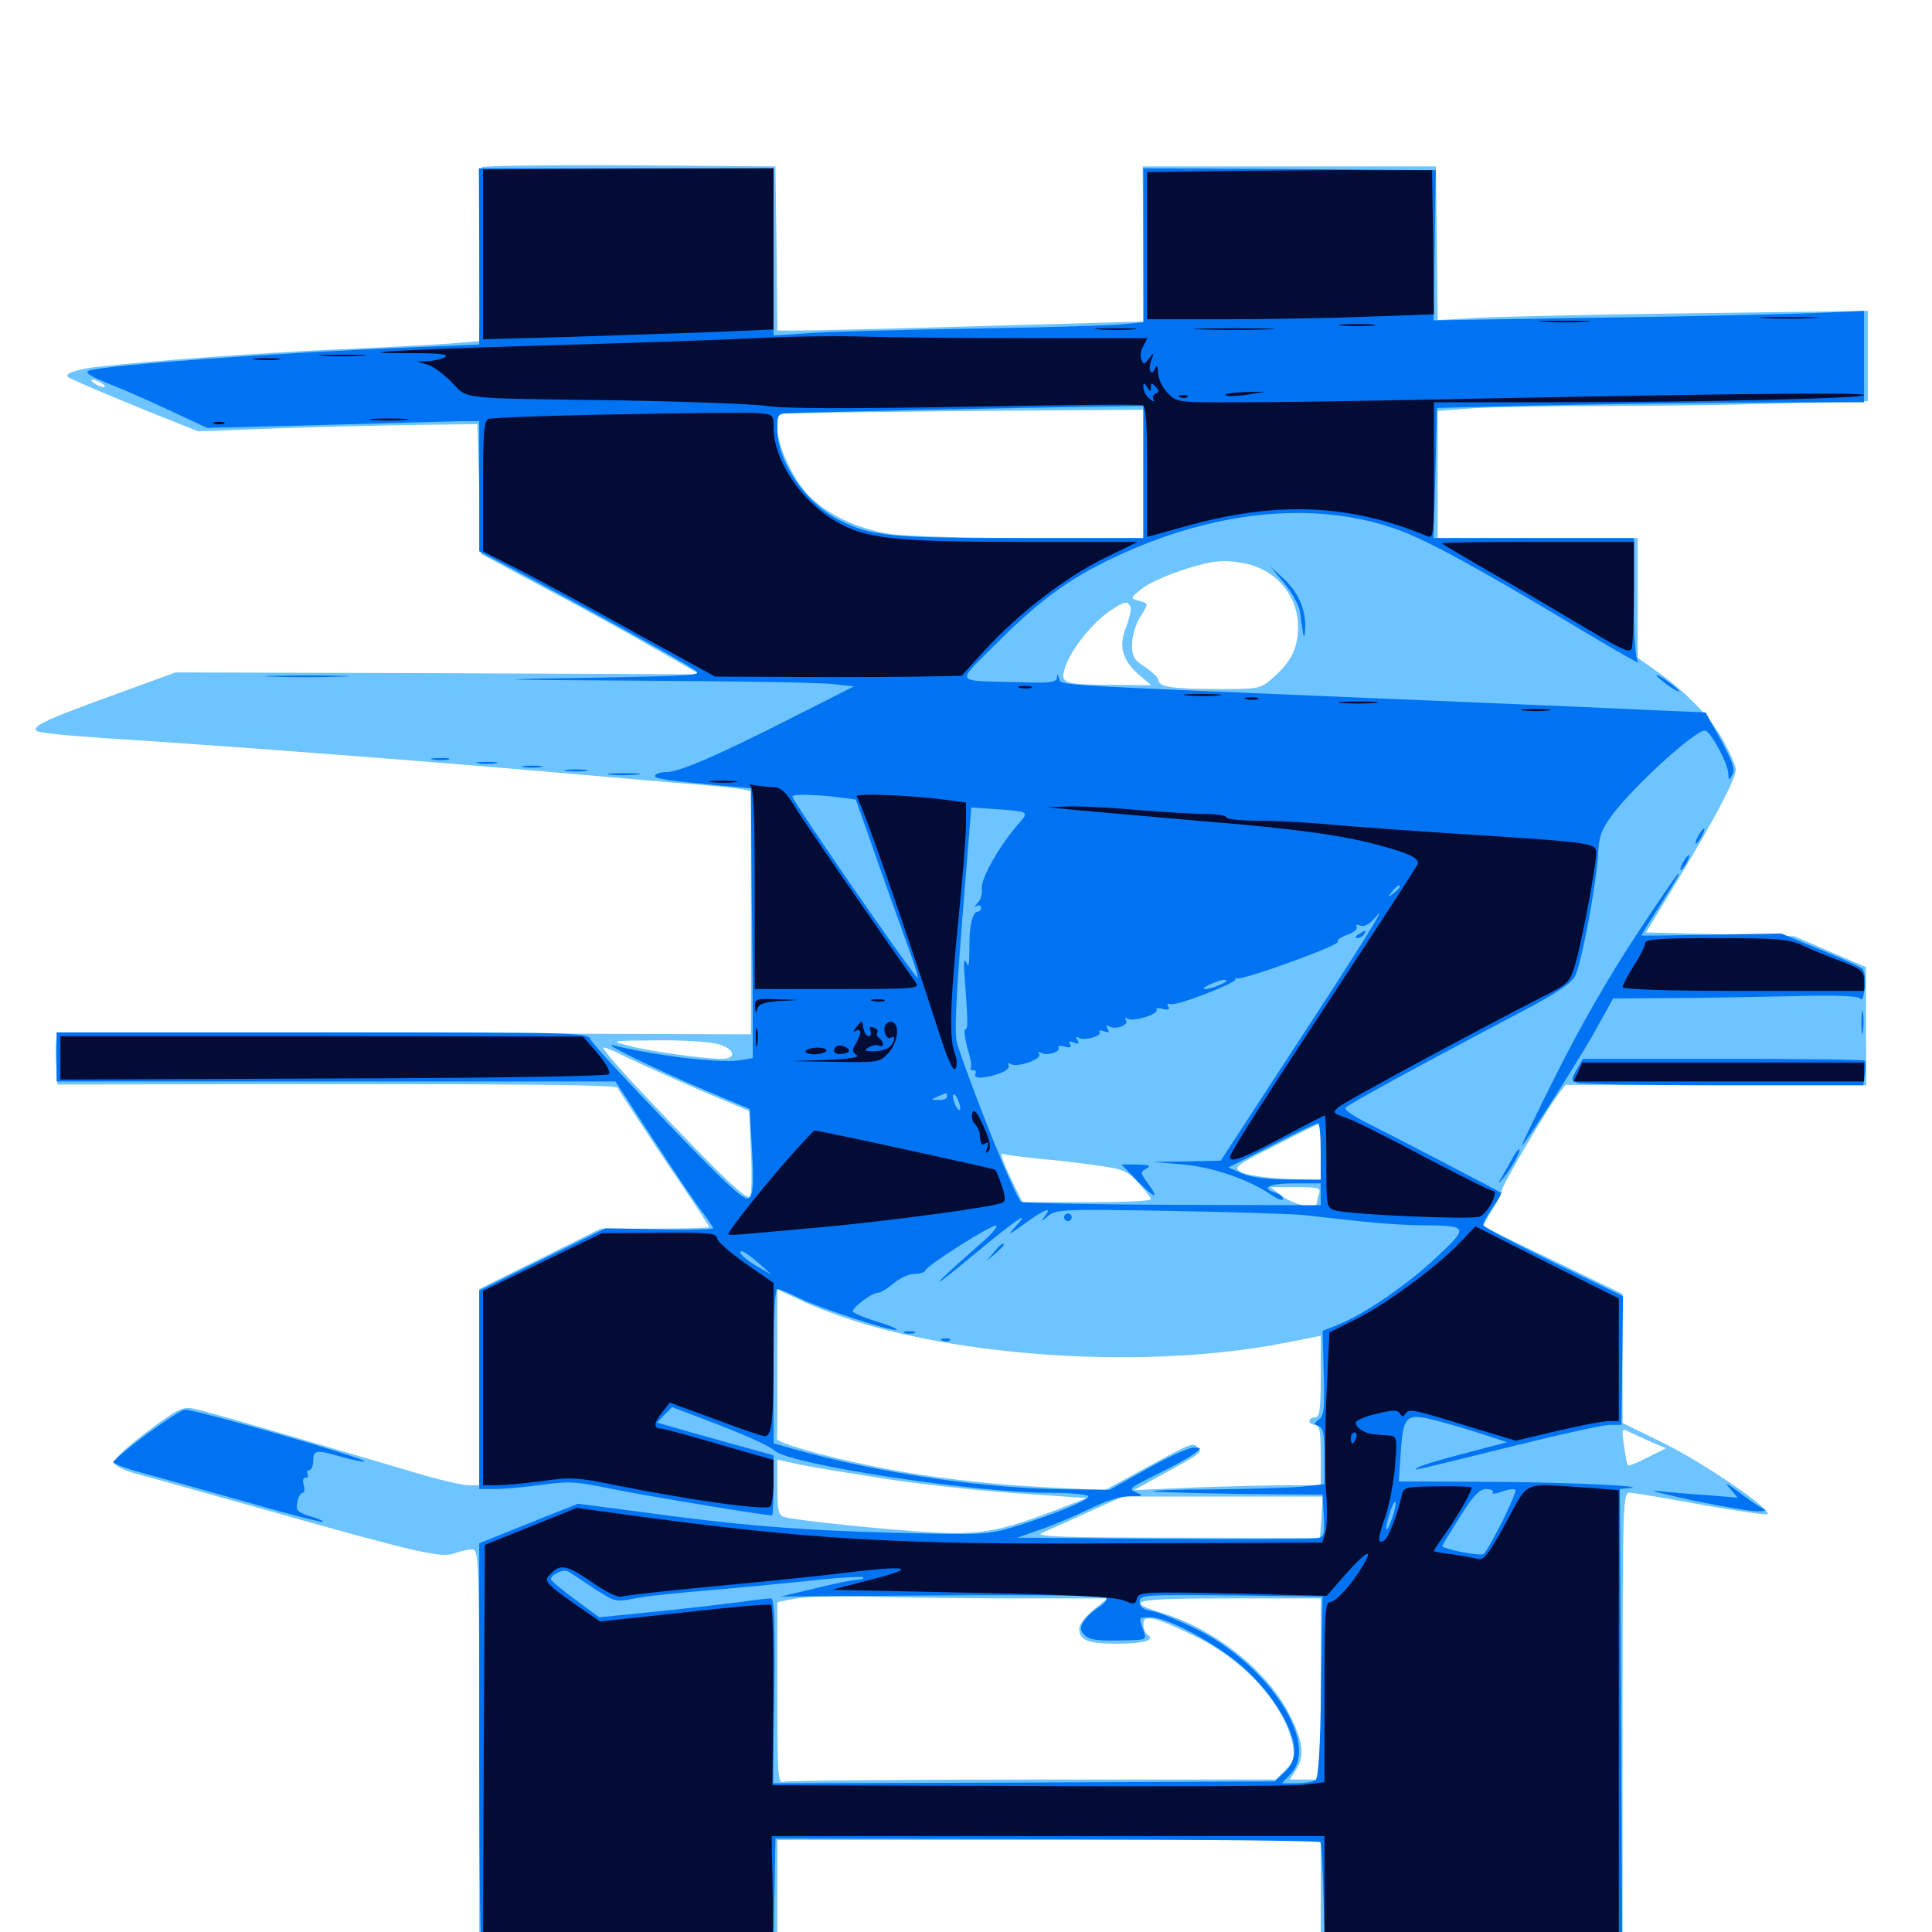 <svg xmlns="http://www.w3.org/2000/svg" viewBox="0 -1000 1000 1000">
	<path fill="#6dc4ff" d="M249.414 -913.477C248.633 -912.891 248.047 -892.188 248.047 -867.773V-823.438L233.984 -822.266C226.172 -821.68 199.023 -820.117 173.828 -819.141C132.617 -817.188 80.469 -813.477 50.586 -810.156C40.039 -808.984 33.203 -806.641 35.156 -804.883C36.328 -803.711 71.289 -789.062 88.867 -782.227L102.539 -776.758L144.531 -778.32C167.578 -779.102 200.195 -779.883 216.797 -780.078L247.07 -780.469L248.047 -746.875L249.023 -713.281L280.273 -696.484C297.461 -687.5 323.047 -673.438 336.914 -665.43L362.305 -650.977L226.562 -651.562L90.82 -651.953L59.766 -640.625C24.219 -627.734 16.406 -624.219 18.945 -621.68C19.922 -620.703 35.547 -619.141 53.711 -617.969C112.5 -614.258 217.969 -606.25 285.156 -600.391C321.094 -597.266 357.227 -594.141 365.234 -593.555C373.242 -592.773 381.836 -591.992 384.375 -591.406L388.672 -590.625V-527.539V-464.648L210.742 -465.234C112.891 -465.625 31.836 -465.625 30.664 -465.039C29.102 -464.453 28.516 -459.961 28.906 -451.367L29.688 -438.672L174.414 -438.867C275 -438.867 319.336 -438.477 319.727 -436.914C320.117 -435.742 331.055 -419.336 343.75 -400.195C356.641 -381.25 367.188 -365.234 367.188 -364.844C367.188 -364.453 354.492 -364.062 339.062 -364.062H310.938L279.492 -348.438L248.047 -332.812V-282.031V-231.25H242.383C239.258 -231.25 226.758 -234.18 214.453 -237.891C141.016 -259.57 105.664 -269.922 100.195 -270.898C94.531 -272.07 91.797 -270.703 76.172 -258.984C66.211 -251.562 58.789 -244.727 59.18 -242.969C59.375 -241.406 63.867 -239.062 69.336 -237.5C74.805 -236.133 103.711 -227.93 133.789 -219.531C215.82 -196.289 227.93 -193.555 234.961 -195.898C238.086 -197.07 242.383 -198.047 244.336 -198.047C247.852 -198.047 248.047 -193.945 248.047 -90.625V16.797H325.195H402.344V-15.43V-47.656H542.969H683.594V-15.43V16.797H761.719H839.844V-105.273C839.844 -223.828 840.039 -227.344 843.555 -227.344C845.508 -227.344 861.914 -224.609 879.883 -221.289C897.852 -218.164 913.477 -215.82 914.648 -216.211C918.75 -217.578 882.031 -242.773 860.938 -253.125L839.844 -263.477V-296.875V-330.273L804.297 -347.461C784.57 -356.836 768.359 -364.844 767.969 -365.039C767.578 -365.43 769.531 -369.141 772.266 -373.633C775 -377.93 777.344 -382.617 777.344 -383.789C777.344 -386.328 800.977 -426.367 806.836 -433.984L810.352 -438.477L888.086 -438.281H966.016L965.82 -468.75V-499.414L947.266 -507.422L928.711 -515.43L890.234 -516.406L851.953 -517.383L868.555 -544.727C887.5 -576.172 898.438 -596.875 898.438 -601.562C898.438 -603.516 895.508 -610.352 891.797 -616.992C884.766 -629.297 873.047 -641.602 857.031 -652.93L847.656 -659.57V-690.625V-721.484H795.898H744.141V-754.492V-787.305L762.109 -788.672C771.875 -789.258 801.953 -789.844 829.102 -789.844C856.055 -789.844 898.242 -790.43 922.461 -791.211L966.797 -792.383V-815.82V-839.062L877.539 -837.891C828.32 -837.305 778.125 -836.133 766.211 -835.547L744.141 -834.375L743.75 -874.219L743.164 -913.867H667.383H591.406L591.797 -873.633L591.992 -833.594L508.398 -831.25C462.5 -829.883 419.727 -828.906 413.672 -828.906H402.344L401.953 -871.484L401.367 -913.867L325.977 -914.453C284.57 -914.648 250.195 -914.258 249.414 -913.477ZM52.734 -801.562C54.297 -800.586 54.883 -799.609 53.711 -799.609C52.734 -799.609 50.391 -800.586 48.828 -801.562C47.266 -802.539 46.875 -803.516 47.852 -803.516C49.023 -803.516 51.172 -802.539 52.734 -801.562ZM591.797 -754.688V-721.484H533.789C501.758 -721.484 469.531 -722.461 461.914 -723.438C445.898 -725.781 431.445 -732.031 420.898 -741.211C411.914 -749.023 402.344 -768.359 402.344 -778.516V-785.938L435.156 -786.523C453.125 -786.719 495.703 -787.305 529.883 -787.5L591.797 -787.891ZM646.875 -707.812C661.914 -703.516 671.875 -690.82 671.875 -675.586C671.875 -664.648 668.359 -657.617 659.18 -649.414C652.148 -643.359 652.148 -643.359 630.273 -643.359C606.836 -643.359 599.609 -644.531 599.609 -648.047C599.609 -649.219 596.484 -652.148 592.773 -654.688C586.914 -658.398 585.938 -660.156 585.938 -666.406C585.938 -670.312 587.695 -676.562 589.844 -680.078C594.727 -687.891 594.727 -687.5 589.453 -689.062C584.961 -690.234 584.961 -690.43 590.82 -695.117C597.656 -700.781 622.852 -709.57 632.812 -709.57C636.523 -709.766 642.969 -708.789 646.875 -707.812ZM585.156 -685.742C585.547 -684.375 584.57 -679.883 583.008 -675.781C578.906 -666.016 580.664 -658.594 589.062 -651.172L595.898 -645.312L575.781 -645.508C549.805 -645.703 548.438 -646.094 551.562 -655.273C554.688 -664.258 565.43 -677.539 574.219 -683.594C582.031 -688.867 583.789 -689.258 585.156 -685.742ZM371.68 -459.57C380.273 -457.227 381.641 -451.953 373.633 -451.953C363.867 -451.953 334.961 -456.055 325.195 -458.789C315.625 -461.328 315.625 -461.328 339.844 -461.523C353.32 -461.719 367.578 -460.742 371.68 -459.57ZM324.805 -452.539C330.469 -449.805 346.875 -442.383 361.328 -436.133L387.695 -425L388.672 -404.102C389.258 -392.578 389.062 -382.227 388.281 -380.859C386.719 -378.32 374.219 -390.234 335.547 -431.055C321.484 -445.703 311.133 -457.812 312.305 -457.812C313.672 -457.812 319.141 -455.469 324.805 -452.539ZM683.594 -403.906V-389.062L665.625 -389.844C655.664 -390.234 645.312 -391.797 642.773 -393.164C638.086 -395.703 638.672 -396.289 660.352 -407.227C672.461 -413.477 682.812 -418.555 683.203 -418.555C683.398 -418.75 683.594 -412.109 683.594 -403.906ZM538.086 -400.195C545.703 -399.609 558.789 -398.047 567.188 -396.875C581.25 -394.922 583.398 -394.141 589.258 -387.695C592.773 -383.789 595.703 -380.078 595.703 -379.297C595.703 -378.32 580.859 -377.734 562.5 -377.734H529.297L525.391 -385.547C523.242 -390.039 520.508 -395.703 519.531 -398.438C517.773 -402.734 517.969 -403.32 520.898 -402.344C522.852 -401.953 530.664 -400.977 538.086 -400.195ZM682.812 -382.422C682.227 -380.664 681.641 -378.516 681.641 -377.539C681.641 -374.023 670.508 -375.977 664.062 -380.664L657.422 -385.547H670.703C682.031 -385.547 683.789 -385.156 682.812 -382.422ZM448.242 -314.453C511.914 -295.898 602.344 -292.188 666.797 -305.273L683.594 -308.594V-287.5C683.594 -270.117 683.008 -266.406 680.664 -266.406C679.102 -266.406 677.734 -265.625 677.734 -264.453C677.734 -263.477 679.102 -262.5 680.664 -262.5C683.008 -262.5 683.594 -259.375 683.594 -246.875V-231.25H666.602C657.031 -231.25 635.352 -230.664 618.164 -230.078L586.914 -228.711L600.781 -236.328C622.461 -248.242 622.461 -248.242 619.727 -250.977C617.188 -253.516 616.992 -253.32 589.062 -238.086L571.875 -228.711L543.555 -230.078C511.133 -231.641 478.32 -235.547 450.391 -241.406C426.172 -246.289 401.953 -253.32 402.148 -255.273C402.344 -256.055 402.344 -273.633 402.344 -294.531V-332.617L416.602 -325.977C424.219 -322.461 438.672 -317.188 448.242 -314.453ZM854.492 -253.711L862.305 -250.391L852.93 -245.703C847.656 -242.969 842.969 -241.016 842.578 -241.602C842.188 -241.992 841.211 -246.484 840.625 -251.562C839.258 -260.352 839.453 -260.938 842.969 -258.984C844.922 -258.008 850.195 -255.664 854.492 -253.711ZM460.742 -234.18C479.297 -231.445 509.766 -228.125 528.516 -226.953L562.5 -224.609L548.438 -219.141C517.969 -207.422 507.812 -205.469 482.812 -206.836C458.398 -208.203 411.328 -213.086 405.859 -214.844C402.93 -215.625 402.344 -218.359 402.344 -230.078V-244.531L414.648 -241.797C421.289 -240.43 441.992 -237.109 460.742 -234.18ZM683.984 -214.648L683.203 -203.906L608.789 -204.102C551.367 -204.102 535.352 -204.688 539.062 -206.445C541.797 -207.617 552.344 -212.305 562.5 -216.992L581.055 -225.391H632.812H684.57ZM528.125 -172.656H573.242L565.82 -166.602C561.914 -163.281 558.594 -159.18 558.594 -157.227C558.594 -150.977 562.891 -149.219 578.32 -149.219C592.383 -149.219 598.438 -151.172 593.75 -154.102C592.773 -154.688 591.797 -157.031 591.797 -159.375C591.797 -164.648 597.461 -163.281 618.945 -152.93C644.922 -140.234 666.016 -116.406 669.336 -95.703C670.117 -90.234 669.531 -88.086 665.43 -83.984L660.352 -78.906H534.375C465.234 -78.906 407.227 -78.32 405.469 -77.734C402.734 -76.562 402.344 -81.445 402.344 -123.633V-170.703L406.836 -171.68C416.797 -173.828 426.367 -174.219 453.906 -173.438C469.922 -173.047 503.32 -172.656 528.125 -172.656ZM683.594 -125.781V-78.906H675.586H667.578L670.703 -83.789C675.391 -90.82 674.609 -98.242 667.773 -111.914C656.445 -134.766 629.492 -156.445 601.758 -165.039C580.859 -171.484 586.523 -172.656 636.523 -172.656H683.594Z"/>
	<path fill="#0073f3" d="M248.047 -874.414C248.047 -853.125 248.242 -832.617 248.047 -828.711V-821.68L215.43 -820.312C144.922 -817.578 55.859 -811.133 46.094 -808.203C43.555 -807.227 46.484 -805.273 56.836 -801.172C64.844 -798.047 79.297 -791.602 89.258 -786.914L107.227 -778.516L168.359 -780.078C201.953 -781.055 233.594 -781.836 238.867 -782.031H248.047V-748.242V-714.648L278.906 -698.242C312.695 -680.078 351.758 -658.398 359.375 -653.32C364.062 -650.391 360.938 -650.195 306.641 -649.219C249.414 -648.242 249.609 -648.242 334.961 -647.656C382.227 -647.461 425.586 -646.68 431.445 -645.898L441.992 -644.727L409.961 -628.516C371.875 -609.18 351.758 -600.391 344.922 -600.391C342.188 -600.391 339.648 -599.609 339.062 -598.633C337.891 -597.07 345.703 -595.898 373.633 -593.359L388.672 -591.992L389.062 -540.039C389.453 -511.523 389.648 -480.078 389.648 -470.117V-452.344L382.812 -451.172C372.266 -449.609 339.258 -453.516 317.383 -458.984C310.352 -460.742 338.281 -447.07 363.477 -436.328L388.086 -425.977L389.258 -404.297C390.234 -387.891 389.844 -382.031 387.891 -380.078C385.742 -377.93 378.516 -384.375 346.484 -417.578C325.195 -439.648 306.836 -459.57 305.859 -461.719C304.102 -465.625 302.539 -465.625 166.602 -465.625H29.297V-452.93V-440.234H173.828H318.555L337.305 -411.523C347.656 -395.508 358.984 -378.711 362.5 -374.023C366.211 -369.336 369.141 -364.844 369.141 -364.258C369.141 -363.672 356.641 -363.281 341.406 -363.672L313.477 -364.258L280.859 -348.242L248.047 -332.031V-280.664V-229.297H256.445C260.938 -229.297 271.68 -230.273 280.273 -231.445C294.141 -233.398 298.242 -233.203 316.016 -229.492C331.836 -226.172 395.703 -215.625 399.609 -215.625C400 -215.625 400.391 -222.656 400.391 -231.25V-246.68L392.188 -249.023C387.5 -250.195 374.023 -254.102 361.914 -257.422L340.039 -263.672L343.945 -267.773L347.852 -271.68L372.461 -262.305C386.133 -257.031 399.023 -251.172 401.172 -249.023C408.984 -241.992 504.102 -227.344 543.359 -227.344C553.711 -227.344 562.695 -226.562 563.281 -225.586C564.453 -223.828 545.898 -216.211 524.414 -209.57C511.328 -205.664 508.398 -205.469 461.914 -206.641C412.109 -208.008 381.445 -210.547 328.906 -217.773L299.219 -221.68L273.633 -211.523L248.047 -201.172V-93.359C248.047 -33.984 248.633 14.844 249.609 15.234C250.391 15.625 284.57 15.625 325.586 15.234L400.391 14.844L400.781 -16.797L401.367 -48.438L541.797 -48.047C618.945 -47.852 682.812 -47.266 683.398 -46.484C683.984 -45.898 684.766 -31.25 685.156 -14.062C685.742 12.695 686.133 16.992 688.867 16.016C690.43 15.43 725 14.844 765.625 14.844H839.648L839.062 -107.227L838.477 -229.297L842.578 -229.688C856.445 -230.664 811.914 -232.812 771.68 -233.008L724.023 -233.203L725 -248.047C726.367 -267.969 727.734 -268.945 745.117 -264.258C752.734 -262.305 763.477 -258.984 769.336 -257.031L780.078 -253.516L758.594 -247.852C746.875 -244.922 735.938 -241.602 734.375 -240.625C730.859 -238.477 727.148 -237.695 784.18 -251.758C807.812 -257.617 829.883 -262.5 833.203 -262.5H839.258L839.648 -295.703L840.039 -329.102L803.906 -346.68C783.984 -356.445 767.578 -365.039 767.578 -366.016C767.578 -366.797 769.727 -370.703 772.461 -374.805C775.391 -378.711 777.344 -382.422 776.953 -382.617C775.977 -383.398 722.461 -411.328 708.398 -418.359C701.172 -421.875 695.703 -425.586 696.289 -426.562C697.266 -428.125 737.109 -449.805 785.742 -475.391C804.883 -485.352 813.281 -491.016 815.234 -494.727C818.555 -500.977 826.367 -542.773 827.148 -557.812C827.539 -566.992 828.906 -570.703 834.57 -578.32C845.508 -592.969 877.148 -621.875 882.422 -621.875C885.156 -621.875 894.531 -604.883 894.531 -599.609C894.727 -595.898 894.922 -595.898 896.68 -599.023C898.242 -601.758 896.875 -605.469 890.82 -616.797L882.812 -631.25L854.883 -632.422C839.648 -633.203 776.172 -635.938 713.867 -638.477C541.797 -645.703 549.219 -645.117 548.242 -648.828C547.461 -651.367 547.266 -651.562 547.07 -649.219C546.875 -646.875 543.555 -646.289 527.93 -646.875C492.969 -647.852 494.336 -645.508 515.625 -666.797C539.258 -690.625 555.664 -702.148 581.836 -713.867C632.617 -736.523 683.008 -740.625 724.219 -725.586C739.258 -720.117 767.773 -704.492 822.266 -671.68C837.891 -662.305 849.414 -655.859 848.047 -657.227C846.484 -658.984 845.703 -668.555 845.703 -690.625V-721.484H793.945H741.992L742.969 -755.273L743.75 -788.867L792.383 -790.039C818.945 -790.625 868.75 -791.406 902.93 -791.602L964.844 -791.797V-815.43V-839.062L937.109 -837.891C921.68 -837.305 871.484 -836.133 825.586 -835.547L741.992 -834.18L742.578 -873.047L743.164 -911.914L667.578 -912.5L591.797 -912.891V-873.047V-833.203L579.688 -832.031C572.852 -831.445 537.891 -830.469 501.953 -829.883C466.016 -829.297 428.32 -828.32 418.555 -827.539L400.391 -826.367V-869.727V-912.891H324.219H247.852ZM591.797 -755.664V-721.484H527.734C460.352 -721.484 450.781 -722.461 433.984 -731.055C416.797 -739.844 402.344 -761.133 402.344 -777.734C402.344 -785.742 402.539 -785.938 408.789 -786.133C420.312 -786.719 531.836 -789.062 562.109 -789.453L591.797 -789.844ZM433.008 -587.5L442.969 -586.133L453.711 -555.664C459.57 -538.867 467.188 -517.773 470.508 -508.594C473.828 -499.609 475.781 -492.969 474.805 -493.945C468.75 -500.586 410.156 -585.352 410.156 -587.695C410.156 -589.062 420.508 -588.867 433.008 -587.5ZM529.102 -579.688C531.25 -578.906 531.055 -577.93 527.93 -574.414C517.969 -563.477 507.617 -545.312 508.203 -540.234C508.594 -537.305 507.422 -533.789 505.859 -532.422C504.297 -530.859 504.102 -530.273 505.469 -531.055C506.641 -531.641 507.812 -531.25 507.812 -530.273C507.812 -529.102 507.031 -528.125 506.055 -528.125C503.32 -528.125 501.562 -520.117 501.758 -508.594C501.758 -500.586 501.367 -498.828 500.195 -501.758C498.828 -504.297 498.633 -501.562 499.414 -492.969C500.977 -470.898 501.172 -467.578 499.609 -467.188C498.828 -466.797 499.414 -462.5 500.781 -457.422C502.344 -452.539 503.125 -447.852 502.539 -447.266C501.758 -446.68 502.344 -446.094 503.711 -446.094C505.078 -446.094 505.469 -445.312 504.883 -444.141C503.32 -441.602 509.57 -441.602 517.188 -444.336C520.703 -445.508 522.852 -447.461 522.07 -448.633C521.484 -449.805 521.875 -450 523.242 -449.219C526.367 -447.266 539.453 -451.758 537.891 -454.297C537.109 -455.664 537.5 -455.859 538.867 -455.078C541.602 -453.32 549.219 -455.469 547.852 -457.812C547.266 -458.594 548.828 -458.984 551.172 -458.203C553.906 -457.617 554.883 -458.008 553.906 -459.375C552.93 -460.938 553.711 -461.328 555.859 -460.352C558.398 -459.375 558.789 -459.766 557.617 -461.719C556.641 -463.281 556.836 -463.867 558.203 -462.891C561.133 -461.133 570.508 -463.672 569.141 -465.82C568.555 -466.797 569.727 -466.992 571.484 -466.211C574.023 -465.234 574.414 -465.625 573.242 -467.578C572.266 -469.336 572.461 -469.727 574.023 -468.75C577.148 -466.797 584.375 -469.336 582.812 -471.875C582.031 -473.242 582.422 -473.438 583.789 -472.656C586.523 -470.898 600 -475.195 598.633 -477.344C598.047 -478.125 599.609 -478.516 601.953 -477.734C604.688 -477.148 605.664 -477.539 604.688 -478.906C603.906 -480.273 604.297 -480.859 605.859 -480.273C608.984 -479.102 641.992 -491.992 639.453 -493.359C638.477 -493.945 638.867 -493.945 640.234 -493.555C643.945 -492.773 693.555 -510.742 692.383 -512.5C691.797 -513.477 694.141 -515.039 697.461 -516.211C700.781 -517.383 702.93 -519.141 702.148 -520.312C701.367 -521.484 702.344 -521.68 704.102 -520.898C706.25 -520.117 708.984 -521.68 712.109 -525.391C719.141 -533.984 706.055 -512.891 666.992 -453.125L631.836 -399.219L614.258 -398.828L596.68 -398.633L612.305 -397.266C627.93 -395.898 646.68 -389.453 658.789 -381.055C661.719 -379.102 664.062 -378.32 664.062 -379.492C664.062 -380.469 662.305 -382.031 660.156 -382.617C652.148 -385.156 656.641 -387.5 669.922 -387.5H683.594V-381.836V-376.172L606.641 -376.367C564.258 -376.562 529.102 -377.344 528.516 -377.93C525.195 -381.055 504.688 -431.836 495.508 -459.375C493.945 -464.453 494.531 -478.906 498.047 -524.023L502.734 -582.031L514.453 -581.25C521.094 -580.859 527.539 -580.273 529.102 -579.688ZM545.508 -577.539C547.852 -577.93 545.898 -578.32 541.016 -578.32C536.133 -578.32 534.18 -577.93 536.719 -577.539C539.062 -577.148 542.969 -577.148 545.508 -577.539ZM568.945 -575.586C570.117 -576.172 569.141 -576.562 566.406 -576.562C563.672 -576.562 562.695 -576.172 564.062 -575.586C565.234 -575.195 567.578 -575.195 568.945 -575.586ZM595.117 -573.828C595.898 -574.414 594.727 -575 592.578 -574.805C590.43 -574.805 589.844 -574.219 591.406 -573.633C592.773 -573.047 594.531 -573.242 595.117 -573.828ZM619.727 -571.68C620.898 -572.266 619.531 -572.656 616.211 -572.656C613.086 -572.656 611.914 -572.266 613.867 -571.68C615.625 -571.289 618.359 -571.289 619.727 -571.68ZM641.992 -569.922C642.773 -570.508 641.602 -571.094 639.453 -570.898C637.305 -570.898 636.719 -570.312 638.281 -569.727C639.648 -569.141 641.406 -569.336 641.992 -569.922ZM724.609 -541.016C724.609 -540.625 723.047 -539.062 721.289 -537.695C718.164 -535.156 717.969 -535.352 720.508 -538.477C723.047 -541.602 724.609 -542.578 724.609 -541.016ZM634.766 -492.188C634.766 -491.797 632.227 -490.43 628.906 -489.258C622.07 -486.914 620.898 -488.281 627.539 -491.016C632.422 -492.969 634.766 -493.359 634.766 -492.188ZM412.695 -485.742C415.039 -486.133 413.086 -486.523 408.203 -486.523C403.32 -486.523 401.367 -486.133 403.906 -485.742C406.25 -485.352 410.156 -485.352 412.695 -485.742ZM460.547 -485.742C466.602 -486.133 461.523 -486.328 449.219 -486.328C436.914 -486.328 431.836 -486.133 438.086 -485.742C444.141 -485.352 454.297 -485.352 460.547 -485.742ZM530.273 -451.953C531.836 -454.297 531.055 -454.297 527.344 -451.953C525.586 -450.781 525.391 -450 526.758 -450C527.93 -450 529.688 -450.977 530.273 -451.953ZM490.234 -432.422C490.234 -431.445 488.281 -430.469 485.938 -430.664C481.641 -430.664 481.641 -430.859 485.352 -432.422C487.5 -433.398 489.453 -434.18 489.844 -434.18C490.039 -434.375 490.234 -433.594 490.234 -432.422ZM496.68 -428.516C497.266 -426.367 497.07 -425 496.094 -425.586C495.312 -426.172 494.141 -428.32 493.555 -430.469C492.969 -432.617 493.164 -433.984 494.141 -433.398C494.922 -432.812 496.094 -430.664 496.68 -428.516ZM683.594 -404.102V-389.453H666.992C656.055 -389.453 647.656 -390.625 642.969 -392.578L635.742 -395.703L658.203 -407.031C670.508 -413.477 681.25 -418.555 682.227 -418.555C683.008 -418.75 683.594 -412.109 683.594 -404.102ZM436.914 -415.625C437.695 -416.211 436.523 -416.797 434.375 -416.602C432.227 -416.602 431.641 -416.016 433.203 -415.43C434.57 -414.844 436.328 -415.039 436.914 -415.625ZM445.898 -413.477C447.07 -414.062 446.094 -414.453 443.359 -414.453C440.625 -414.453 439.648 -414.062 441.016 -413.477C442.188 -413.086 444.531 -413.086 445.898 -413.477ZM455.664 -411.523C456.836 -412.109 455.859 -412.5 453.125 -412.5C450.391 -412.5 449.414 -412.109 450.781 -411.523C451.953 -411.133 454.297 -411.133 455.664 -411.523ZM464.258 -409.766C465.039 -410.352 463.867 -410.938 461.719 -410.742C459.57 -410.742 458.984 -410.156 460.547 -409.57C461.914 -408.984 463.672 -409.18 464.258 -409.766ZM474.023 -407.812C474.805 -408.398 473.633 -408.984 471.484 -408.789C469.336 -408.789 468.75 -408.203 470.312 -407.617C471.68 -407.031 473.438 -407.227 474.023 -407.812ZM540.82 -370.508C538.477 -367.383 538.672 -367.578 542.383 -370.508C546.289 -374.023 550.195 -374.219 605.859 -373.242C638.477 -372.656 669.531 -371.68 674.805 -371.094C710.156 -366.992 722.266 -366.016 735.742 -365.82C760.156 -365.625 760.352 -365.039 743.945 -349.609C728.906 -335.352 705.273 -319.141 692.383 -314.258L684.57 -311.133L685.156 -289.258C685.742 -271.094 685.352 -267.188 682.617 -265.234C679.883 -263.281 679.883 -262.891 682.617 -261.719C684.961 -260.938 685.547 -257.422 685.547 -246.289V-231.836L673.633 -230.469C666.992 -229.883 646.484 -229.297 628.125 -229.102C609.766 -229.102 595.703 -228.516 596.68 -228.125C597.852 -227.734 618.164 -227.148 641.602 -226.758L684.57 -226.367L685.156 -215.43C685.742 -204.688 685.547 -204.297 680.273 -203.711C677.344 -203.32 641.406 -203.125 600.781 -203.516L526.562 -204.102L539.258 -208.594C546.094 -210.938 557.422 -215.82 564.258 -219.141C571.875 -223.047 579.688 -225.391 584.766 -225.586C591.797 -225.586 592.188 -225.781 588.086 -227.539C583.789 -229.297 584.57 -229.883 598.828 -236.914C607.227 -241.016 616.016 -245.898 618.164 -247.656C622.07 -250.586 622.07 -250.586 617.773 -250.781C615.43 -250.781 604.688 -245.898 593.945 -239.844L574.414 -228.906L553.32 -229.102C508.594 -229.492 454.883 -237.5 410.742 -250L400.391 -252.93V-292.969C400.391 -319.141 401.172 -332.812 402.344 -332.812C403.516 -332.812 408.594 -330.664 413.672 -328.125C423.828 -323.047 462.695 -310.352 464.062 -311.719C464.453 -312.305 459.57 -314.258 453.125 -316.211C446.68 -318.164 441.406 -320.508 441.406 -321.289C441.406 -323.438 451.367 -330.859 454.297 -330.859C455.664 -330.859 459.375 -333.008 462.5 -335.742C465.82 -338.477 470.508 -340.625 473.242 -340.625C475.977 -340.625 478.516 -341.406 478.906 -342.383C479.883 -345.117 513.477 -366.406 515.625 -365.625C516.797 -365.234 512.695 -360.547 506.445 -355.273C481.641 -333.594 479.102 -329.883 502.344 -349.219C527.344 -369.922 534.18 -374.414 525.195 -364.648C521.289 -360.352 522.266 -360.742 530.273 -366.602C540.82 -374.219 544.922 -375.781 540.82 -370.508ZM392.578 -346.289L399.414 -340.234L392.969 -343.945C386.133 -347.656 381.055 -352.344 383.984 -352.344C384.961 -352.344 388.867 -349.609 392.578 -346.289ZM722.656 -263.281C722.656 -268.75 721.484 -269.141 711.523 -266.211C704.102 -264.062 702.93 -260.547 709.57 -260.547C711.914 -260.547 715.82 -259.961 718.359 -259.375C722.07 -258.398 722.656 -258.984 722.656 -263.281ZM772.656 -227.539C771.875 -226.562 774.023 -226.758 777.344 -227.93C780.469 -229.102 783.594 -229.492 784.375 -228.906C785.547 -227.734 771.289 -199.023 767.969 -195.703C766.406 -194.336 745.898 -198.242 746.484 -200C746.875 -200.586 750.977 -207.422 755.859 -215.234C762.5 -225.781 765.625 -229.102 769.141 -229.297C771.68 -229.297 773.242 -228.516 772.656 -227.539ZM720.703 -214.648C717.578 -205.469 716.211 -206.836 719.141 -216.211C720.312 -220.117 721.68 -223.047 722.266 -222.656C722.656 -222.07 722.07 -218.555 720.703 -214.648ZM307.031 -178.125C317.773 -171.094 318.555 -170.703 327.539 -172.461C332.617 -173.633 348.828 -175.391 363.281 -176.562C377.734 -177.734 402.148 -180.078 417.578 -181.641C433.008 -183.398 446.094 -184.18 446.68 -183.594C447.461 -183.008 446.289 -182.422 444.141 -182.422C442.188 -182.422 432.227 -180.469 422.266 -177.93L404.102 -173.633L487.5 -174.219C533.398 -174.609 571.68 -174.023 572.461 -173.242C573.438 -172.266 571.68 -169.922 568.555 -167.969C560.547 -162.5 557.617 -157.227 560.938 -154.102C563.867 -151.172 567.188 -150.586 582.422 -150.977C593.555 -151.172 593.555 -151.172 591.797 -156.25C589.258 -162.891 589.062 -162.891 595.508 -162.891C604.883 -162.891 631.836 -148.047 645.312 -135.352C659.18 -122.461 669.922 -104.297 669.922 -94.141C669.922 -89.453 668.359 -85.938 664.844 -82.617L659.766 -77.93L530.078 -77.344L400.195 -76.953L400.781 -124.805C401.172 -160.547 400.781 -172.656 399.023 -172.656C397.852 -172.656 390.234 -171.875 382.422 -170.703C374.609 -169.727 355.078 -167.383 339.258 -165.82L310.156 -162.891L297.656 -172.07C290.82 -177.148 285.156 -181.836 285.156 -182.617C285.156 -184.961 291.602 -188.086 293.945 -186.719C294.922 -186.133 300.977 -182.227 307.031 -178.125ZM683.789 -126.758C683.398 -95.312 682.422 -79.492 680.859 -78.516C679.688 -77.734 675.195 -76.953 671.094 -76.953H663.477L668.164 -82.031C683.008 -97.656 656.641 -138.086 619.531 -156.641C610.547 -161.133 600.391 -165.234 596.68 -166.016C591.797 -166.797 589.844 -168.164 589.844 -170.898C589.844 -174.609 591.797 -174.609 637.305 -174.219L684.57 -173.633ZM703.125 -516.406C701.367 -515.234 701.172 -514.453 702.539 -514.453C703.711 -514.453 705.469 -515.43 706.055 -516.406C707.617 -518.75 706.836 -518.75 703.125 -516.406ZM588.672 -388.867C597.656 -379.492 600.391 -378.906 594.141 -387.5C590.234 -392.773 590.039 -393.359 593.359 -395.117C595.898 -396.68 595.117 -397.07 588.672 -397.266H580.469ZM550.781 -369.922C550.781 -368.945 551.758 -367.969 552.734 -367.969C553.906 -367.969 554.688 -368.945 554.688 -369.922C554.688 -371.094 553.906 -371.875 552.734 -371.875C551.758 -371.875 550.781 -371.094 550.781 -369.922ZM514.453 -351.953L510.742 -347.461L515.234 -351.172C517.578 -353.32 519.531 -355.273 519.531 -355.664C519.531 -357.227 517.969 -356.055 514.453 -351.953ZM468.359 -309.961C466.992 -310.547 467.969 -310.938 470.703 -310.938C473.438 -310.938 474.414 -310.547 473.242 -309.961C471.875 -309.57 469.531 -309.57 468.359 -309.961ZM487.891 -306.055C486.328 -306.641 486.914 -307.227 489.062 -307.227C491.211 -307.422 492.383 -306.836 491.602 -306.25C491.016 -305.664 489.258 -305.469 487.891 -306.055ZM664.648 -698.242C668.555 -693.555 672.266 -686.914 672.852 -683.594C673.242 -680.273 674.023 -675.391 674.414 -672.656C675 -669.336 675.391 -670.312 675.586 -675.195C675.781 -684.961 671.875 -693.75 663.867 -700.977L657.422 -706.836ZM141.016 -649.805C131.641 -650 139.844 -650.391 159.18 -650.391C178.516 -650.391 186.133 -650 176.172 -649.805C166.211 -649.414 150.391 -649.414 141.016 -649.805ZM857.422 -650.391C857.422 -650 860.156 -647.656 863.281 -645.312C866.602 -642.969 869.141 -641.602 869.141 -642.188C869.141 -642.578 866.602 -644.922 863.281 -647.266C860.156 -649.609 857.422 -650.977 857.422 -650.391ZM224.219 -606.836C221.68 -607.227 223.242 -607.617 227.539 -607.617C231.836 -607.812 233.789 -607.422 232.031 -606.836C230.078 -606.445 226.562 -606.445 224.219 -606.836ZM247.656 -604.883C245.117 -605.273 247.07 -605.664 251.953 -605.664C256.836 -605.664 258.789 -605.273 256.445 -604.883C253.906 -604.492 250 -604.492 247.656 -604.883ZM271.094 -602.93C268.555 -603.32 270.508 -603.711 275.391 -603.711C280.273 -603.711 282.227 -603.32 279.883 -602.93C277.344 -602.539 273.438 -602.539 271.094 -602.93ZM293.555 -600.977C290.43 -601.367 292.578 -601.758 297.852 -601.758C303.32 -601.758 305.664 -601.367 303.32 -600.977C300.781 -600.586 296.484 -600.586 293.555 -600.977ZM315.82 -599.023C312.5 -599.414 315.82 -599.805 323.242 -599.805C330.859 -599.805 333.594 -599.414 329.492 -599.023C325.586 -598.633 319.336 -598.633 315.82 -599.023ZM878.906 -567.188C877.734 -565.039 877.344 -563.281 877.734 -563.281C878.32 -563.281 879.688 -565.039 880.859 -567.188C882.031 -569.336 882.422 -571.094 882.031 -571.094C881.445 -571.094 880.078 -569.336 878.906 -567.188ZM871.094 -553.516C869.922 -551.367 869.531 -549.609 869.922 -549.609C870.508 -549.609 871.875 -551.367 873.047 -553.516C874.219 -555.664 874.609 -557.422 874.219 -557.422C873.633 -557.422 872.266 -555.664 871.094 -553.516ZM846.289 -515.039C833.008 -494.922 817.188 -467.383 805.664 -444.141C795.117 -423.242 787.109 -406.445 787.695 -407.031C790.82 -409.961 818.75 -453.711 826.172 -467.383L834.961 -483.203L863.281 -483.398C878.906 -483.398 907.422 -483.984 926.562 -484.375C951.367 -484.961 962.109 -484.57 963.086 -483.008C963.867 -481.836 964.648 -484.375 965.234 -488.867C965.625 -493.359 965.039 -497.852 963.867 -498.633C962.891 -499.609 952.93 -504.102 941.992 -508.594L922.07 -516.797L885.742 -516.211C865.82 -515.82 849.609 -515.625 849.609 -515.82C849.609 -516.211 853.32 -522.266 858.008 -529.492C868.945 -546.875 869.531 -547.656 868.555 -547.656C868.164 -547.656 858.008 -533.008 846.289 -515.039ZM963.477 -470.508C963.477 -465.234 963.867 -463.086 964.258 -466.211C964.648 -469.141 964.648 -473.438 964.258 -475.977C963.867 -478.32 963.477 -475.977 963.477 -470.508ZM816.016 -446.289C813.086 -440.82 813.086 -440.625 816.992 -439.453C819.336 -438.867 853.516 -438.281 892.773 -438.281H964.453L965.234 -444.141C965.82 -447.461 965.625 -450.391 965.234 -450.977C964.648 -451.562 931.641 -451.953 891.797 -451.953H819.336ZM783.008 -400.781C781.641 -398.242 779.297 -394.141 777.734 -391.406C775 -386.719 775.195 -386.719 778.32 -390.43C782.227 -395.117 787.695 -405.078 786.328 -405.078C785.742 -405.078 784.18 -403.125 783.008 -400.781ZM75.586 -257.422C66.211 -250.391 58.594 -243.945 58.594 -243.164C58.594 -242.383 65.82 -239.648 74.805 -237.305C83.594 -234.961 107.812 -228.125 128.711 -222.266C149.414 -216.211 166.797 -211.914 167.188 -212.305C167.578 -212.695 164.648 -214.062 160.352 -215.234C153.906 -217.383 152.93 -218.164 153.906 -222.461C154.297 -225.195 155.664 -227.344 156.641 -227.344C157.617 -227.344 157.812 -229.102 157.227 -231.25C156.445 -233.594 156.836 -235.156 158.203 -235.156C159.375 -235.156 159.766 -236.133 159.18 -237.109C158.594 -238.281 158.984 -239.062 159.961 -239.062C161.133 -239.062 162.109 -241.211 162.109 -243.945C162.109 -249.609 163.672 -249.805 177.539 -245.703C183.203 -244.141 188.281 -243.164 188.672 -243.555C190.234 -244.922 102.148 -270.312 95.703 -270.312C94.141 -270.312 85.156 -264.453 75.586 -257.422ZM895.508 -229.492L899.414 -224.805L882.812 -226.172C873.633 -226.758 862.305 -227.734 857.422 -228.32C852.539 -228.711 860.938 -226.758 875.977 -223.438C891.016 -220.312 906.055 -217.773 909.18 -217.773C914.453 -217.773 914.648 -217.969 911.133 -219.922C908.984 -221.094 903.711 -224.805 899.414 -228.125C893.164 -232.812 892.383 -233.008 895.508 -229.492Z"/>
	<path fill="#020c35" d="M250 -868.359V-824.414L293.75 -825.586C317.773 -826.367 351.562 -827.539 368.945 -828.125L400.391 -829.492V-871.289V-912.891L325.195 -912.695L250 -912.305ZM638.281 -911.523L593.75 -910.938V-872.852V-834.766H634.375C656.641 -834.766 690.039 -835.352 708.594 -836.133L742.188 -837.305L741.797 -874.609L741.211 -911.914H711.914C695.898 -912.109 662.695 -911.719 638.281 -911.523ZM913.672 -835.352C906.836 -835.742 912.305 -835.938 925.781 -835.938C939.258 -835.938 944.727 -835.742 938.086 -835.352C931.25 -834.961 920.312 -834.961 913.672 -835.352ZM799.414 -833.398C793.164 -833.789 797.852 -833.984 809.57 -833.984C821.484 -833.984 826.562 -833.789 820.898 -833.398C815.234 -833.008 805.664 -833.008 799.414 -833.398ZM694.922 -831.445C690.234 -831.836 693.555 -832.227 702.148 -832.227C710.742 -832.227 714.453 -831.836 710.547 -831.445C706.445 -831.055 699.414 -831.055 694.922 -831.445ZM568.945 -829.492C563.867 -829.883 567.578 -830.078 577.148 -830.078C586.914 -830.078 591.016 -829.883 586.523 -829.492C582.031 -829.102 574.023 -829.102 568.945 -829.492ZM621.68 -829.492C612.109 -829.688 619.922 -830.078 638.672 -830.078C657.422 -830.078 665.234 -829.688 655.859 -829.492C646.289 -829.102 631.055 -829.102 621.68 -829.492ZM391.602 -825C372.266 -824.023 320.898 -822.266 277.344 -821.094C201.562 -818.75 175.781 -817.188 215.039 -817.188C227.539 -817.188 232.422 -816.602 230.469 -815.234C228.906 -814.258 225 -813.281 221.68 -813.086L215.82 -812.891L221.094 -811.328C224.023 -810.547 229.688 -806.445 233.789 -802.148C242.578 -793.164 235.938 -793.945 320.312 -792.773C356.25 -792.188 391.016 -790.82 397.461 -789.844C405.078 -788.477 440.43 -788.477 499.023 -789.453C548.438 -790.43 590.039 -790.82 591.406 -790.234C593.164 -789.648 593.75 -780.859 593.75 -755.664V-722.07L613.477 -727.539C660.742 -740.82 698.438 -739.258 738.867 -722.461C741.992 -721.094 742.188 -723.438 742.188 -756.445V-791.797H805.273C877.734 -791.797 964.844 -793.75 964.844 -795.508C964.844 -796.875 909.375 -796.484 778.32 -793.945C724.609 -792.773 664.648 -791.797 644.922 -791.797C609.57 -791.602 609.375 -791.602 604.492 -796.484C601.758 -799.219 599.609 -803.711 599.414 -806.836C599.414 -809.766 598.828 -811.133 598.242 -809.961C596.289 -804.883 593.945 -807.617 595.703 -812.891C597.461 -817.773 597.461 -817.969 594.727 -814.453C592.188 -811.133 591.797 -811.133 590.82 -813.867C590.039 -815.43 590.43 -818.75 591.797 -820.898L593.945 -825H530.664C495.898 -825 458.203 -825.391 447.07 -825.781C435.938 -826.172 410.938 -825.977 391.602 -825ZM595.703 -799.609C595.703 -801.953 596.094 -801.953 598.242 -799.805C600.195 -797.656 600 -797.07 598.047 -796.289C596.875 -795.703 596.289 -794.336 597.07 -793.164C597.852 -791.797 596.875 -791.992 595.117 -793.555C593.359 -794.922 591.797 -797.656 591.797 -799.414C591.797 -802.148 592.188 -802.148 593.75 -799.609C595.312 -797.07 595.703 -797.07 595.703 -799.609ZM167.578 -815.82C161.914 -816.211 166.016 -816.406 176.758 -816.406C187.5 -816.406 192.188 -816.211 187.109 -815.82C182.031 -815.43 173.242 -815.43 167.578 -815.82ZM132.422 -813.867C128.906 -814.258 131.25 -814.648 137.695 -814.648C144.141 -814.648 147.07 -814.258 144.141 -813.867C141.211 -813.477 135.938 -813.477 132.422 -813.867ZM634.375 -795.508C635.156 -794.727 640.234 -794.922 645.508 -795.703L655.273 -797.266L644.141 -797.07C638.086 -796.875 633.594 -796.094 634.375 -795.508ZM610.938 -794.336C609.375 -794.922 609.961 -795.508 612.109 -795.508C614.258 -795.703 615.43 -795.117 614.648 -794.531C614.062 -793.945 612.305 -793.75 610.938 -794.336ZM320.703 -785.547C284.961 -784.961 254.492 -783.789 252.93 -783.203C250.586 -782.422 250 -776.172 250 -748.438V-714.648L270.312 -704.297C281.445 -698.438 308.398 -683.984 330.273 -671.68L370.117 -649.805L412.109 -649.609C435.156 -649.414 463.867 -649.609 475.977 -649.805L497.656 -650.195L509.766 -663.477C527.344 -682.617 551.172 -700.977 571.289 -710.938L588.867 -719.531H528.32C462.305 -719.531 447.852 -721.289 432.812 -730.078C414.258 -740.82 400.391 -761.914 400.391 -778.906C400.391 -785.156 400 -785.547 393.164 -786.133C389.062 -786.523 356.445 -786.328 320.703 -785.547ZM192.969 -782.617C188.281 -783.008 191.992 -783.398 201.172 -783.398C210.352 -783.398 214.062 -783.008 209.57 -782.617C204.883 -782.227 197.461 -782.227 192.969 -782.617ZM110.938 -780.664C109.57 -781.25 110.547 -781.641 113.281 -781.641C116.016 -781.641 116.992 -781.25 115.82 -780.664C114.453 -780.273 112.109 -780.273 110.938 -780.664ZM746.289 -718.75C746.68 -718.359 759.766 -710.547 775.391 -701.562C791.016 -692.578 812.695 -679.688 823.633 -673.242C839.062 -663.867 843.75 -661.914 844.531 -664.258C845.117 -665.82 845.703 -678.906 845.703 -693.359V-719.531H795.508C767.969 -719.531 745.898 -719.141 746.289 -718.75ZM527.93 -643.945C525.977 -644.531 527.148 -644.922 530.273 -644.922C533.594 -644.922 534.961 -644.531 533.789 -643.945C532.422 -643.555 529.688 -643.555 527.93 -643.945ZM614.844 -640.039C610.156 -640.43 613.477 -640.82 622.07 -640.82C630.664 -640.82 634.375 -640.43 630.469 -640.039C626.367 -639.648 619.336 -639.648 614.844 -640.039ZM645.117 -638.086C643.164 -638.672 644.336 -639.062 647.461 -639.062C650.781 -639.062 652.148 -638.672 650.977 -638.086C649.609 -637.695 646.875 -637.695 645.117 -638.086ZM694.922 -636.133C690.234 -636.523 693.945 -636.914 703.125 -636.914C712.305 -636.914 716.016 -636.523 711.523 -636.133C706.836 -635.742 699.414 -635.742 694.922 -636.133ZM788.672 -632.227C785.156 -632.617 787.891 -633.008 794.922 -633.008C801.953 -633.008 804.688 -632.617 801.367 -632.227C797.852 -631.836 791.992 -631.836 788.672 -632.227ZM368.75 -595.117C365.234 -595.508 367.578 -595.898 374.023 -595.898C380.469 -595.898 383.398 -595.508 380.469 -595.117C377.539 -594.727 372.266 -594.727 368.75 -595.117ZM388.281 -593.359C390.039 -592.578 390.625 -579.883 390.625 -540.234V-488.086H433.594C473.438 -488.086 476.172 -488.281 474.023 -491.406C456.445 -516.211 415.039 -576.172 410.938 -583.203C406.641 -590.234 404.102 -592.383 400.391 -592.578C397.656 -592.578 393.359 -593.164 390.625 -593.555C387.891 -594.141 386.914 -594.141 388.281 -593.359ZM443.359 -587.695C446.094 -584.57 469.336 -517.578 486.523 -464.062C490.82 -450.781 493.555 -445.117 494.531 -446.875C495.508 -448.438 495.312 -451.953 494.141 -454.883C491.211 -462.5 491.797 -481.445 496.094 -524.219C498.242 -545.117 500 -567.383 500 -573.438V-584.57L491.797 -585.742C471.68 -588.477 441.797 -589.648 443.359 -587.695ZM557.617 -580.664C566.211 -579.883 595.312 -577.344 622.07 -575C670.703 -571.094 695.312 -567.578 713.867 -562.5C729.883 -558.203 734.766 -555.664 733.789 -552.734C733.203 -551.367 719.727 -530.469 703.906 -506.445C652.148 -427.734 636.719 -403.516 636.719 -401.172C636.719 -397.852 642.969 -400.195 665.234 -412.109C676.172 -417.969 685.352 -422.656 685.742 -422.656C686.133 -422.656 686.523 -411.914 686.523 -398.828C686.523 -375 686.523 -374.805 691.406 -373.438C699.219 -371.289 762.305 -368.555 766.016 -370.312C770.312 -372.266 775.977 -383.594 772.852 -383.594C771.484 -383.594 755.664 -391.602 737.305 -401.172C719.141 -410.938 700.781 -420.117 696.68 -421.484C689.844 -423.828 689.648 -424.023 692.773 -426.953C696.094 -429.883 767.969 -468.555 798.242 -483.984C811.914 -490.82 812.5 -491.406 815.43 -501.172C818.75 -512.695 826.172 -551.758 826.172 -558.398C826.172 -563.672 825 -563.867 758.789 -568.164C733.008 -569.727 702.344 -572.07 690.43 -573.047C678.711 -574.219 661.328 -575.195 651.953 -575.195C642.383 -575.195 634.766 -575.977 634.766 -576.953C634.766 -577.93 629.688 -578.711 623.633 -578.711C617.383 -578.711 602.148 -579.688 589.844 -580.664C577.539 -581.836 561.719 -582.617 554.688 -582.617L541.992 -582.227ZM851.562 -511.914C851.562 -510.547 849.023 -505.273 845.703 -500.195C842.578 -495.117 839.844 -490.039 839.844 -489.062C839.844 -487.891 863.477 -487.109 902.344 -487.109H964.844V-492.578C964.844 -497.266 963.477 -498.438 952.734 -502.539C945.898 -505.078 936.914 -508.789 932.812 -510.742C926.172 -513.867 920.117 -514.453 888.281 -514.453C859.375 -514.453 851.562 -513.867 851.562 -511.914ZM390.82 -478.906C391.016 -475.586 391.406 -475.391 391.992 -477.734C392.578 -480.273 395.508 -481.25 402.93 -481.836L413.086 -482.422L401.953 -482.812C391.406 -483.203 390.625 -483.008 390.82 -478.906ZM451.758 -481.836C449.805 -482.422 450.977 -482.812 454.102 -482.812C457.422 -482.812 458.789 -482.422 457.617 -481.836C456.25 -481.445 453.516 -481.445 451.758 -481.836ZM443.359 -468.555C441.602 -466.406 441.406 -465.43 442.969 -466.406C444.141 -467.188 445.312 -466.797 445.312 -465.625C445.312 -464.648 444.141 -461.914 442.969 -459.766C440.82 -456.445 441.016 -455.469 443.359 -453.906C445.312 -452.734 440.234 -451.953 427.734 -451.367L409.18 -450.781L432.227 -450.391C454.492 -450 455.469 -450.195 459.766 -454.883C464.453 -459.961 465.82 -468.555 462.5 -470.703C461.523 -471.484 459.766 -471.094 458.789 -470.117C456.445 -467.773 458.594 -461.328 461.133 -462.891C463.672 -464.453 463.281 -460.938 460.547 -458.203C459.18 -456.836 455.469 -455.859 452.344 -455.859C447.266 -456.055 446.875 -456.25 449.805 -458.008C451.562 -458.984 454.102 -459.375 455.078 -458.789C456.25 -458.203 457.031 -458.398 457.031 -459.57C457.031 -460.547 456.055 -462.109 455.078 -462.695C453.906 -463.477 453.516 -464.648 454.102 -465.625C454.688 -466.406 453.711 -467.578 452.148 -468.164C450.391 -468.945 449.805 -468.359 450.586 -466.406C451.172 -465.039 450.586 -463.672 449.609 -463.672C448.438 -463.672 447.266 -465.625 446.875 -467.969C446.289 -472.07 446.094 -472.07 443.359 -468.555ZM391.211 -462.695C391.211 -458.398 391.602 -456.836 391.992 -459.375C392.383 -461.719 392.383 -465.234 391.992 -467.188C391.406 -468.945 391.016 -466.992 391.211 -462.695ZM31.25 -452.539V-441.211L172.266 -441.797C254.492 -441.992 314.062 -442.969 315.039 -443.945C316.211 -445.117 313.867 -449.219 309.375 -454.688L301.758 -463.477L166.602 -463.672H31.25ZM432.812 -458.398C430.469 -456.055 431.836 -454.102 435.547 -454.492C437.695 -454.688 439.453 -455.273 439.453 -456.055C439.453 -458.008 434.18 -459.766 432.812 -458.398ZM416.992 -456.055C416.406 -455.078 418.555 -454.297 421.875 -454.297C425 -454.492 427.734 -455.273 427.734 -456.25C427.734 -458.398 418.555 -458.203 416.992 -456.055ZM816.797 -445.117L814.453 -440.234H889.648H964.844V-445.117V-450H891.992H818.945ZM503.32 -424.023C502.734 -422.266 503.125 -419.727 504.492 -418.359C505.859 -416.992 506.836 -414.648 507.031 -413.477C507.422 -407.617 508.008 -406.836 510.156 -408.203C511.719 -409.18 511.914 -408.398 510.938 -405.859C509.961 -403.125 510.156 -402.734 511.719 -404.297C513.086 -405.664 512.5 -409.375 509.18 -416.797C505.859 -424.219 504.297 -426.172 503.32 -424.023ZM405.859 -397.852C390.82 -380.469 376.953 -362.695 376.953 -361.133C376.953 -360.742 381.055 -360.742 386.328 -361.328C391.406 -361.719 409.961 -363.477 427.734 -365.039C462.695 -368.359 515.234 -375.391 518.945 -377.539C520.508 -378.32 520.508 -380.664 518.555 -386.133C517.188 -390.234 515.625 -393.945 515.234 -394.531C514.453 -395.117 424.414 -414.844 421.68 -414.844C421.094 -414.844 414.062 -407.227 405.859 -397.852ZM755.469 -356.641C742.969 -343.75 717.188 -324.805 701.758 -317.188L688.086 -310.352L686.523 -276.758C685.742 -258.203 685.742 -236.328 686.328 -227.93C687.109 -219.531 686.914 -210.156 686.133 -207.227L684.375 -201.562L581.055 -201.172C462.109 -200.391 417.773 -203.125 319.727 -216.602L298.438 -219.531L274.805 -209.961L250.977 -200.391L250.391 -92.578L250 15.039L323.242 14.648C373.633 14.258 396.484 13.477 396.484 12.109C396.484 10.938 397.461 11.328 398.438 12.891C399.805 14.844 400.195 5.273 400 -16.992L399.414 -49.609H542.578H685.547V-17.383V14.844H761.719H837.891V-107.031V-228.711L819.922 -230.078C787.695 -232.227 791.406 -233.984 779.297 -211.523C770.117 -194.922 767.969 -192.188 764.648 -193.164C762.5 -193.75 756.641 -194.727 751.562 -195.508C746.289 -196.094 742.188 -196.875 742.188 -197.266C742.188 -197.656 745.117 -202.148 748.828 -207.227C754.883 -216.016 761.719 -227.93 761.719 -230.078C761.719 -230.469 753.711 -230.859 744.141 -230.664C726.758 -230.469 726.367 -230.273 725.391 -225.391C723.633 -216.992 718.555 -203.906 716.602 -202.734C712.891 -200.391 712.891 -203.32 716.992 -214.844C719.141 -221.094 721.484 -233.203 722.07 -241.602C723.242 -256.445 723.047 -256.641 718.555 -257.031C716.016 -257.227 712.5 -257.422 710.938 -257.617C706.055 -258.008 700.586 -261.914 701.953 -264.062C702.539 -265.039 707.617 -267.188 713.086 -268.359C721.094 -270.312 723.438 -270.312 724.609 -268.359C725.781 -266.602 726.367 -266.602 727.539 -268.359C729.297 -271.094 731.641 -270.508 761.914 -261.133L784.57 -254.297L806.055 -259.375C817.773 -262.109 829.688 -264.453 832.617 -264.453H837.891V-296.289V-327.93L800.781 -346.484L763.672 -365.234ZM701.953 -255.664C701.172 -254.102 700.391 -252.734 700 -252.734C699.609 -252.734 699.219 -254.102 699.219 -255.664C699.219 -257.227 700 -258.594 701.172 -258.594C702.148 -258.594 702.539 -257.227 701.953 -255.664ZM705.664 -190.039C700 -180.273 691.406 -170.703 688.281 -170.703C685.938 -170.703 685.547 -163.086 685.547 -124.023V-77.539L674.414 -76.172C668.164 -75.586 603.906 -75.195 531.445 -75.586L399.805 -75.977L400.195 -122.266C400.391 -147.656 400 -168.75 399.023 -169.336C398.242 -169.922 377.93 -168.164 354.102 -165.43L310.547 -160.742L295.898 -170.898C284.18 -179.102 281.836 -181.641 283.594 -183.789C289.453 -190.82 292.383 -190.625 305.859 -181.445C313.867 -175.781 320.117 -172.852 322.07 -173.633C323.828 -174.219 344.141 -176.562 367.188 -178.711C390.234 -180.859 419.727 -183.789 432.617 -185.352C471.875 -190.234 476.953 -188.867 447.852 -181.641L430.664 -177.148L502.93 -175.586C554.883 -174.609 576.953 -173.438 581.445 -171.68C586.914 -169.336 587.695 -169.531 588.477 -172.656C589.258 -175.977 592.188 -176.172 638.086 -175.195L686.719 -174.023L696.289 -184.961C707.031 -197.07 711.133 -199.219 705.664 -190.039ZM280.859 -346.875L250 -331.836V-281.641V-231.25H257.422C261.328 -231.25 271.875 -232.227 280.664 -233.398C295.117 -235.547 298.828 -235.352 318.75 -231.25C358.789 -223.242 397.266 -217.969 398.828 -220.312C399.609 -221.484 400.391 -227.344 400.391 -233.398V-244.336L372.461 -252.344C357.227 -256.836 343.555 -260.547 342.383 -260.547C338.086 -260.547 338.281 -263.477 342.578 -268.75L346.68 -274.023L370.117 -265.43C383.008 -260.547 394.531 -256.641 395.703 -256.641C399.609 -256.641 400.391 -264.258 400.391 -300.586V-335.938L385.742 -346.094C377.734 -351.758 371.094 -357.617 371.094 -359.18C371.094 -361.719 366.406 -362.109 341.406 -361.914L311.523 -361.719Z"/>
</svg>